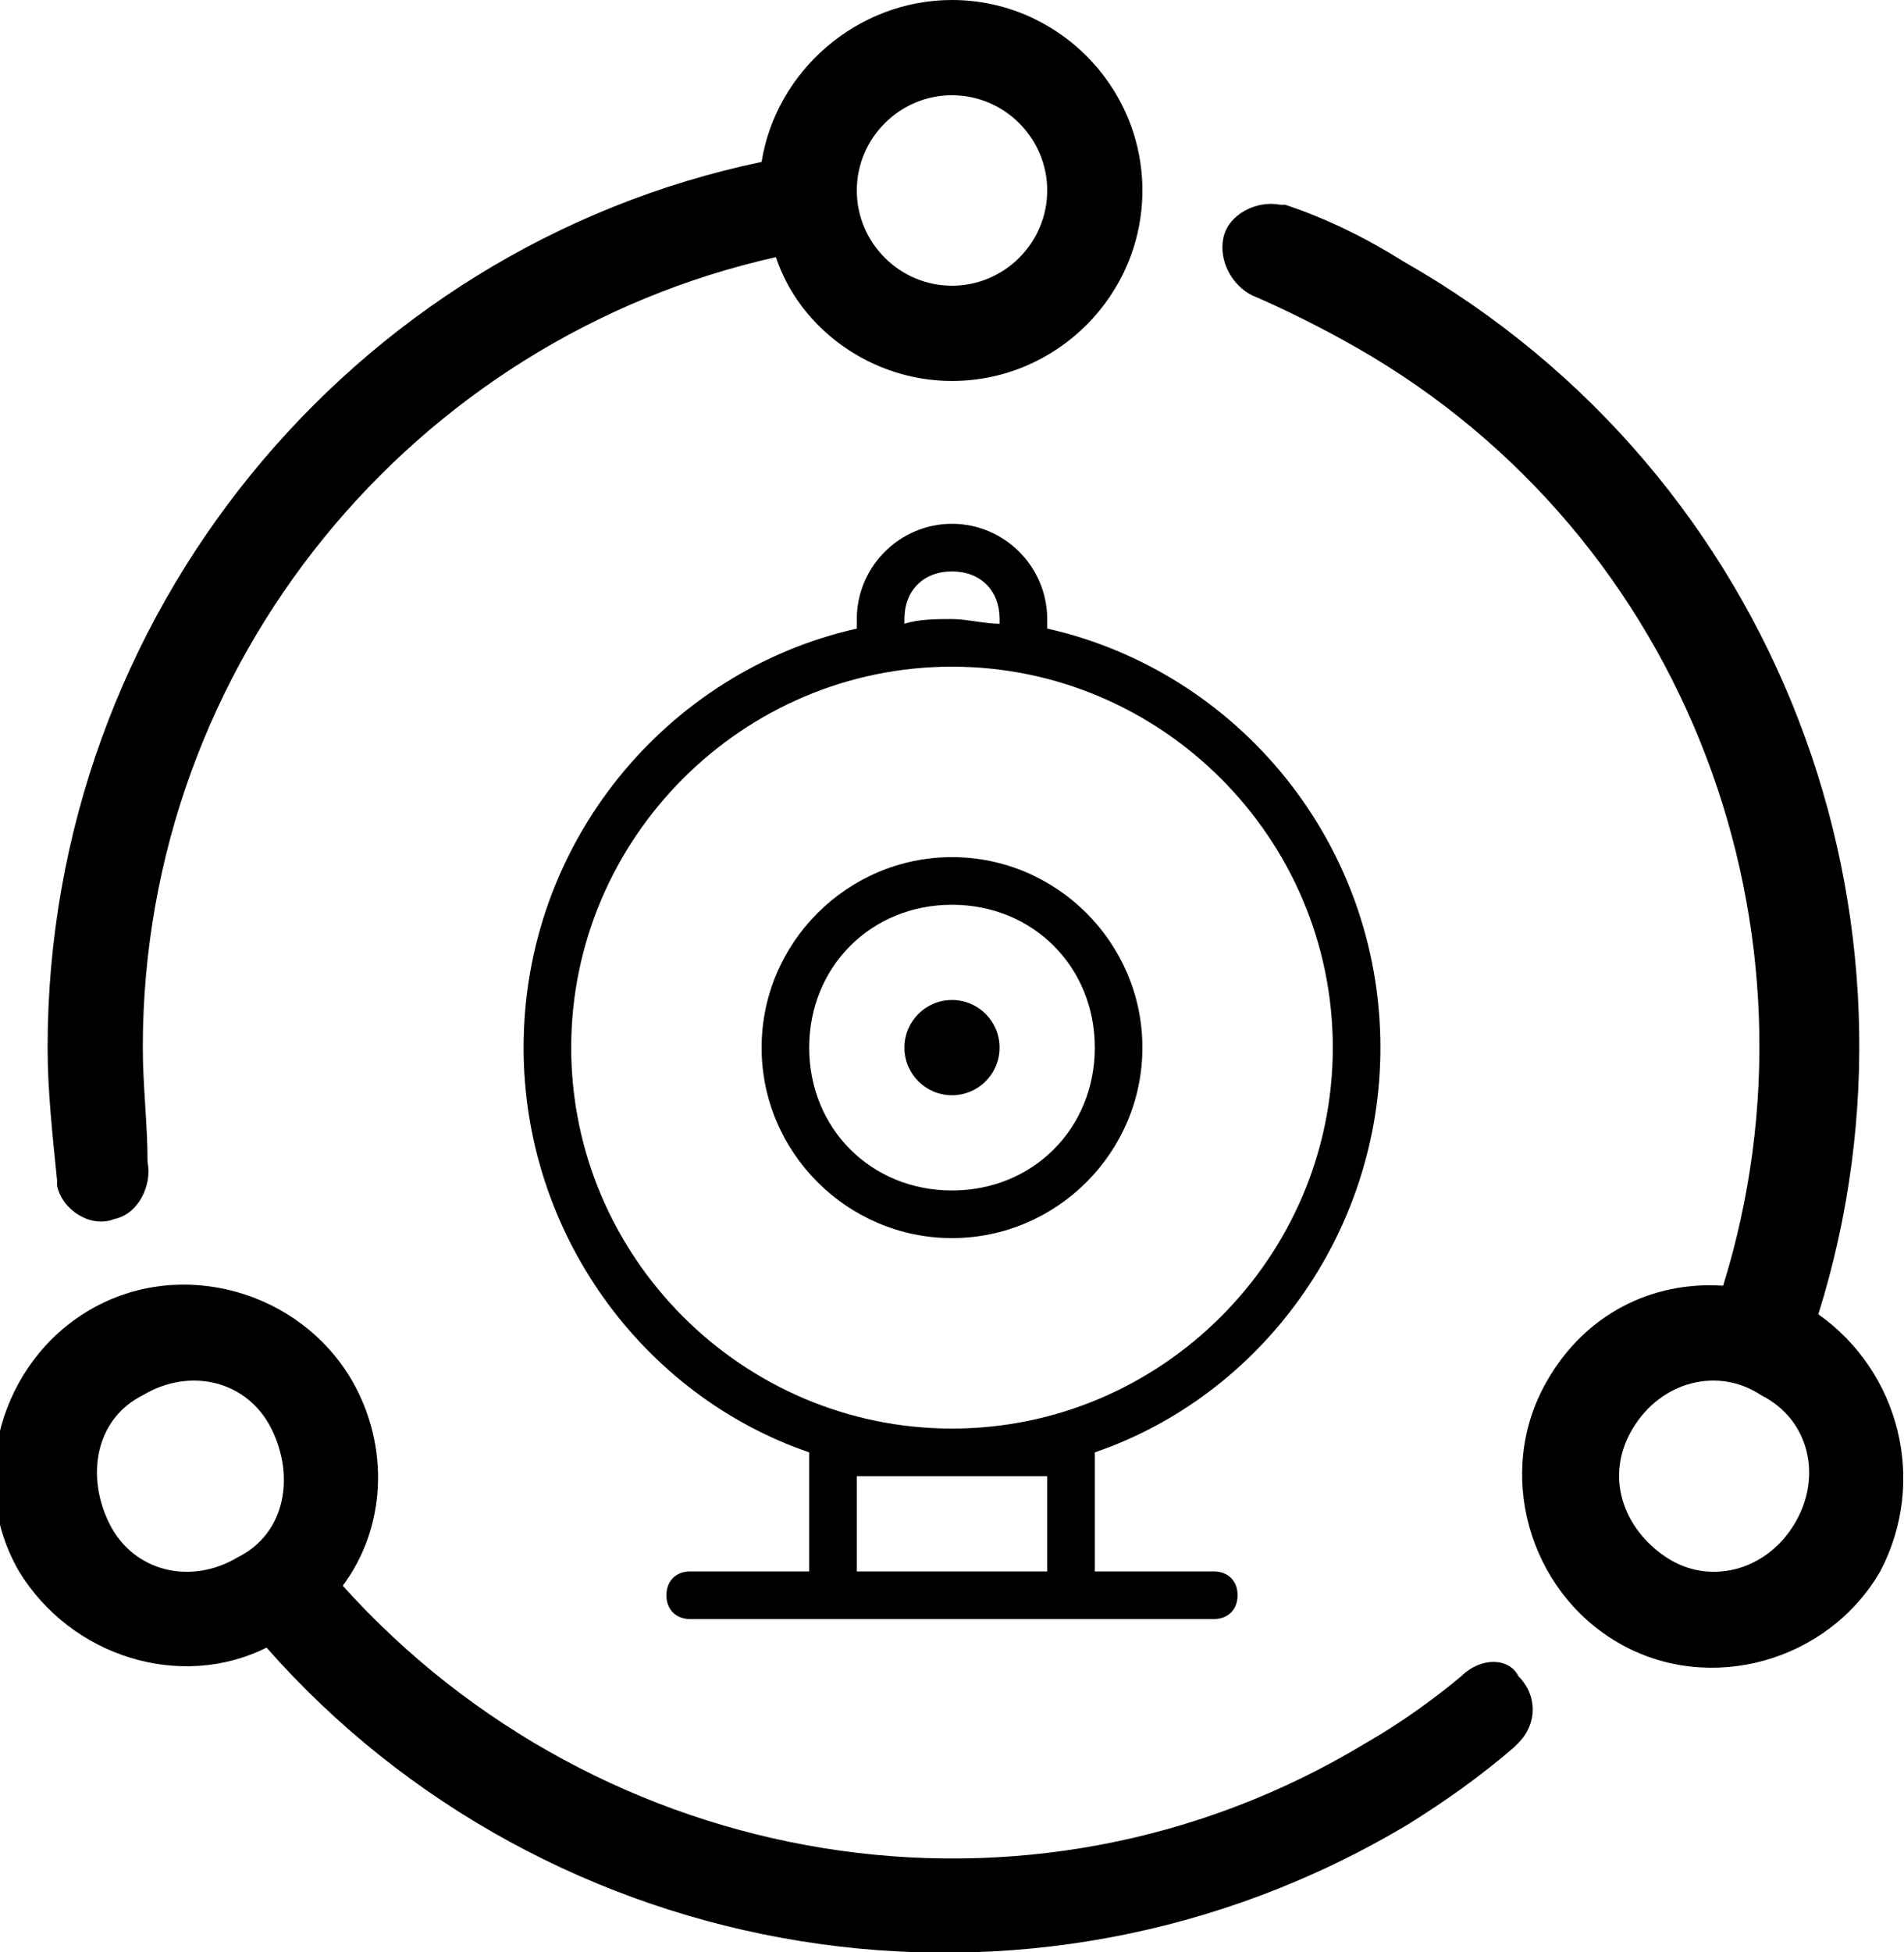 <?xml version="1.0" encoding="utf-8"?>
<!-- Generator: Adobe Illustrator 21.0.0, SVG Export Plug-In . SVG Version: 6.00 Build 0)  -->
<svg version="1.1" id="图层_1" xmlns="http://www.w3.org/2000/svg" xmlns:xlink="http://www.w3.org/1999/xlink" x="0px" y="0px"
	 viewBox="0 0 40 41" style="enable-background:new 0 0 40 41;" xml:space="preserve">
<g>
	<path d="M38.2,27.6c2.6-8.3-0.8-17.6-8.7-22.1c-0.8-0.5-1.6-0.9-2.5-1.2c0,0,0,0,0,0c0,0-0.1,0-0.1,0c-0.5-0.1-1.1,0.2-1.2,0.7
		c-0.1,0.5,0.2,1,0.6,1.2c0.7,0.3,1.5,0.7,2.2,1.1c7,4,10,12.3,7.7,19.7c-1.5-0.1-2.9,0.6-3.7,2c-1.1,1.9-0.4,4.4,1.5,5.5
		s4.4,0.4,5.5-1.5C40.5,31.1,39.9,28.8,38.2,27.6z M37.7,32c-0.6,1-1.8,1.3-2.7,0.7S33.7,31,34.3,30s1.8-1.3,2.7-0.7
		C38,29.8,38.3,31,37.7,32z"/>
	<path d="M1.2,24.8c0,0,0,0.1,0,0.1c0.1,0.5,0.7,0.9,1.2,0.7c0.5-0.1,0.8-0.7,0.7-1.2C3.1,23.6,3,22.8,3,22C3,13.9,8.7,7.1,16.3,5.4
		C16.8,6.9,18.3,8,20,8c2.2,0,4-1.8,4-4c0-2.2-1.8-4-4-4c-2,0-3.7,1.5-4,3.4C7.4,5.2,1,12.9,1,22C1,22.9,1.1,23.8,1.2,24.8
		C1.2,24.7,1.2,24.7,1.2,24.8z M20,2c1.1,0,2,0.9,2,2c0,1.1-0.9,2-2,2s-2-0.9-2-2C18,2.9,18.9,2,20,2z"/>
	<path d="M29,22c0-4.3-3-7.9-7-8.8h0c0-0.1,0-0.1,0-0.2c0-1.1-0.9-2-2-2s-2,0.9-2,2c0,0.1,0,0.1,0,0.2c-4,0.9-7,4.5-7,8.8
		c0,3.9,2.5,7.3,6,8.5V33h-2.5c-0.3,0-0.5,0.2-0.5,0.5c0,0.3,0.2,0.5,0.5,0.5h11c0.3,0,0.5-0.2,0.5-0.5c0-0.3-0.2-0.5-0.5-0.5H23
		v-2.5C26.5,29.3,29,25.9,29,22z M20,12c0.6,0,1,0.4,1,1c0,0,0,0,0,0.1c-0.3,0-0.7-0.1-1-0.1s-0.7,0-1,0.1c0,0,0,0,0-0.1
		C19,12.4,19.4,12,20,12z M22,33h-4v-2h4V33z M20,30c-4.4,0-8-3.6-8-8s3.6-8,8-8s8,3.6,8,8S24.4,30,20,30z"/>
	<circle cx="20" cy="22" r="1"/>
	<path d="M20,18c-2.2,0-4,1.8-4,4c0,2.2,1.8,4,4,4s4-1.8,4-4C24,19.8,22.2,18,20,18z M20,25c-1.7,0-3-1.3-3-3s1.3-3,3-3s3,1.3,3,3
		S21.7,25,20,25z"/>
	<path d="M30.7,35.2c-0.6,0.5-1.3,1-2,1.4c-7.1,4.3-16.1,2.7-21.5-3.3c0.9-1.2,1-2.9,0.2-4.3c-1.1-1.9-3.6-2.6-5.5-1.5
		c-1.9,1.1-2.6,3.6-1.5,5.5c1.1,1.8,3.4,2.5,5.2,1.6c5.9,6.7,16,8.5,24,3.7c0.8-0.5,1.5-1,2.2-1.6c0,0,0,0,0,0c0,0,0.1-0.1,0.1-0.1
		c0.4-0.4,0.4-1,0-1.4C31.7,34.8,31.1,34.8,30.7,35.2z M5,32.7C4,33.3,2.8,33,2.3,32S2,29.8,3,29.3C4,28.7,5.2,29,5.7,30
		S6,32.2,5,32.7z"/>
</g>
</svg>
